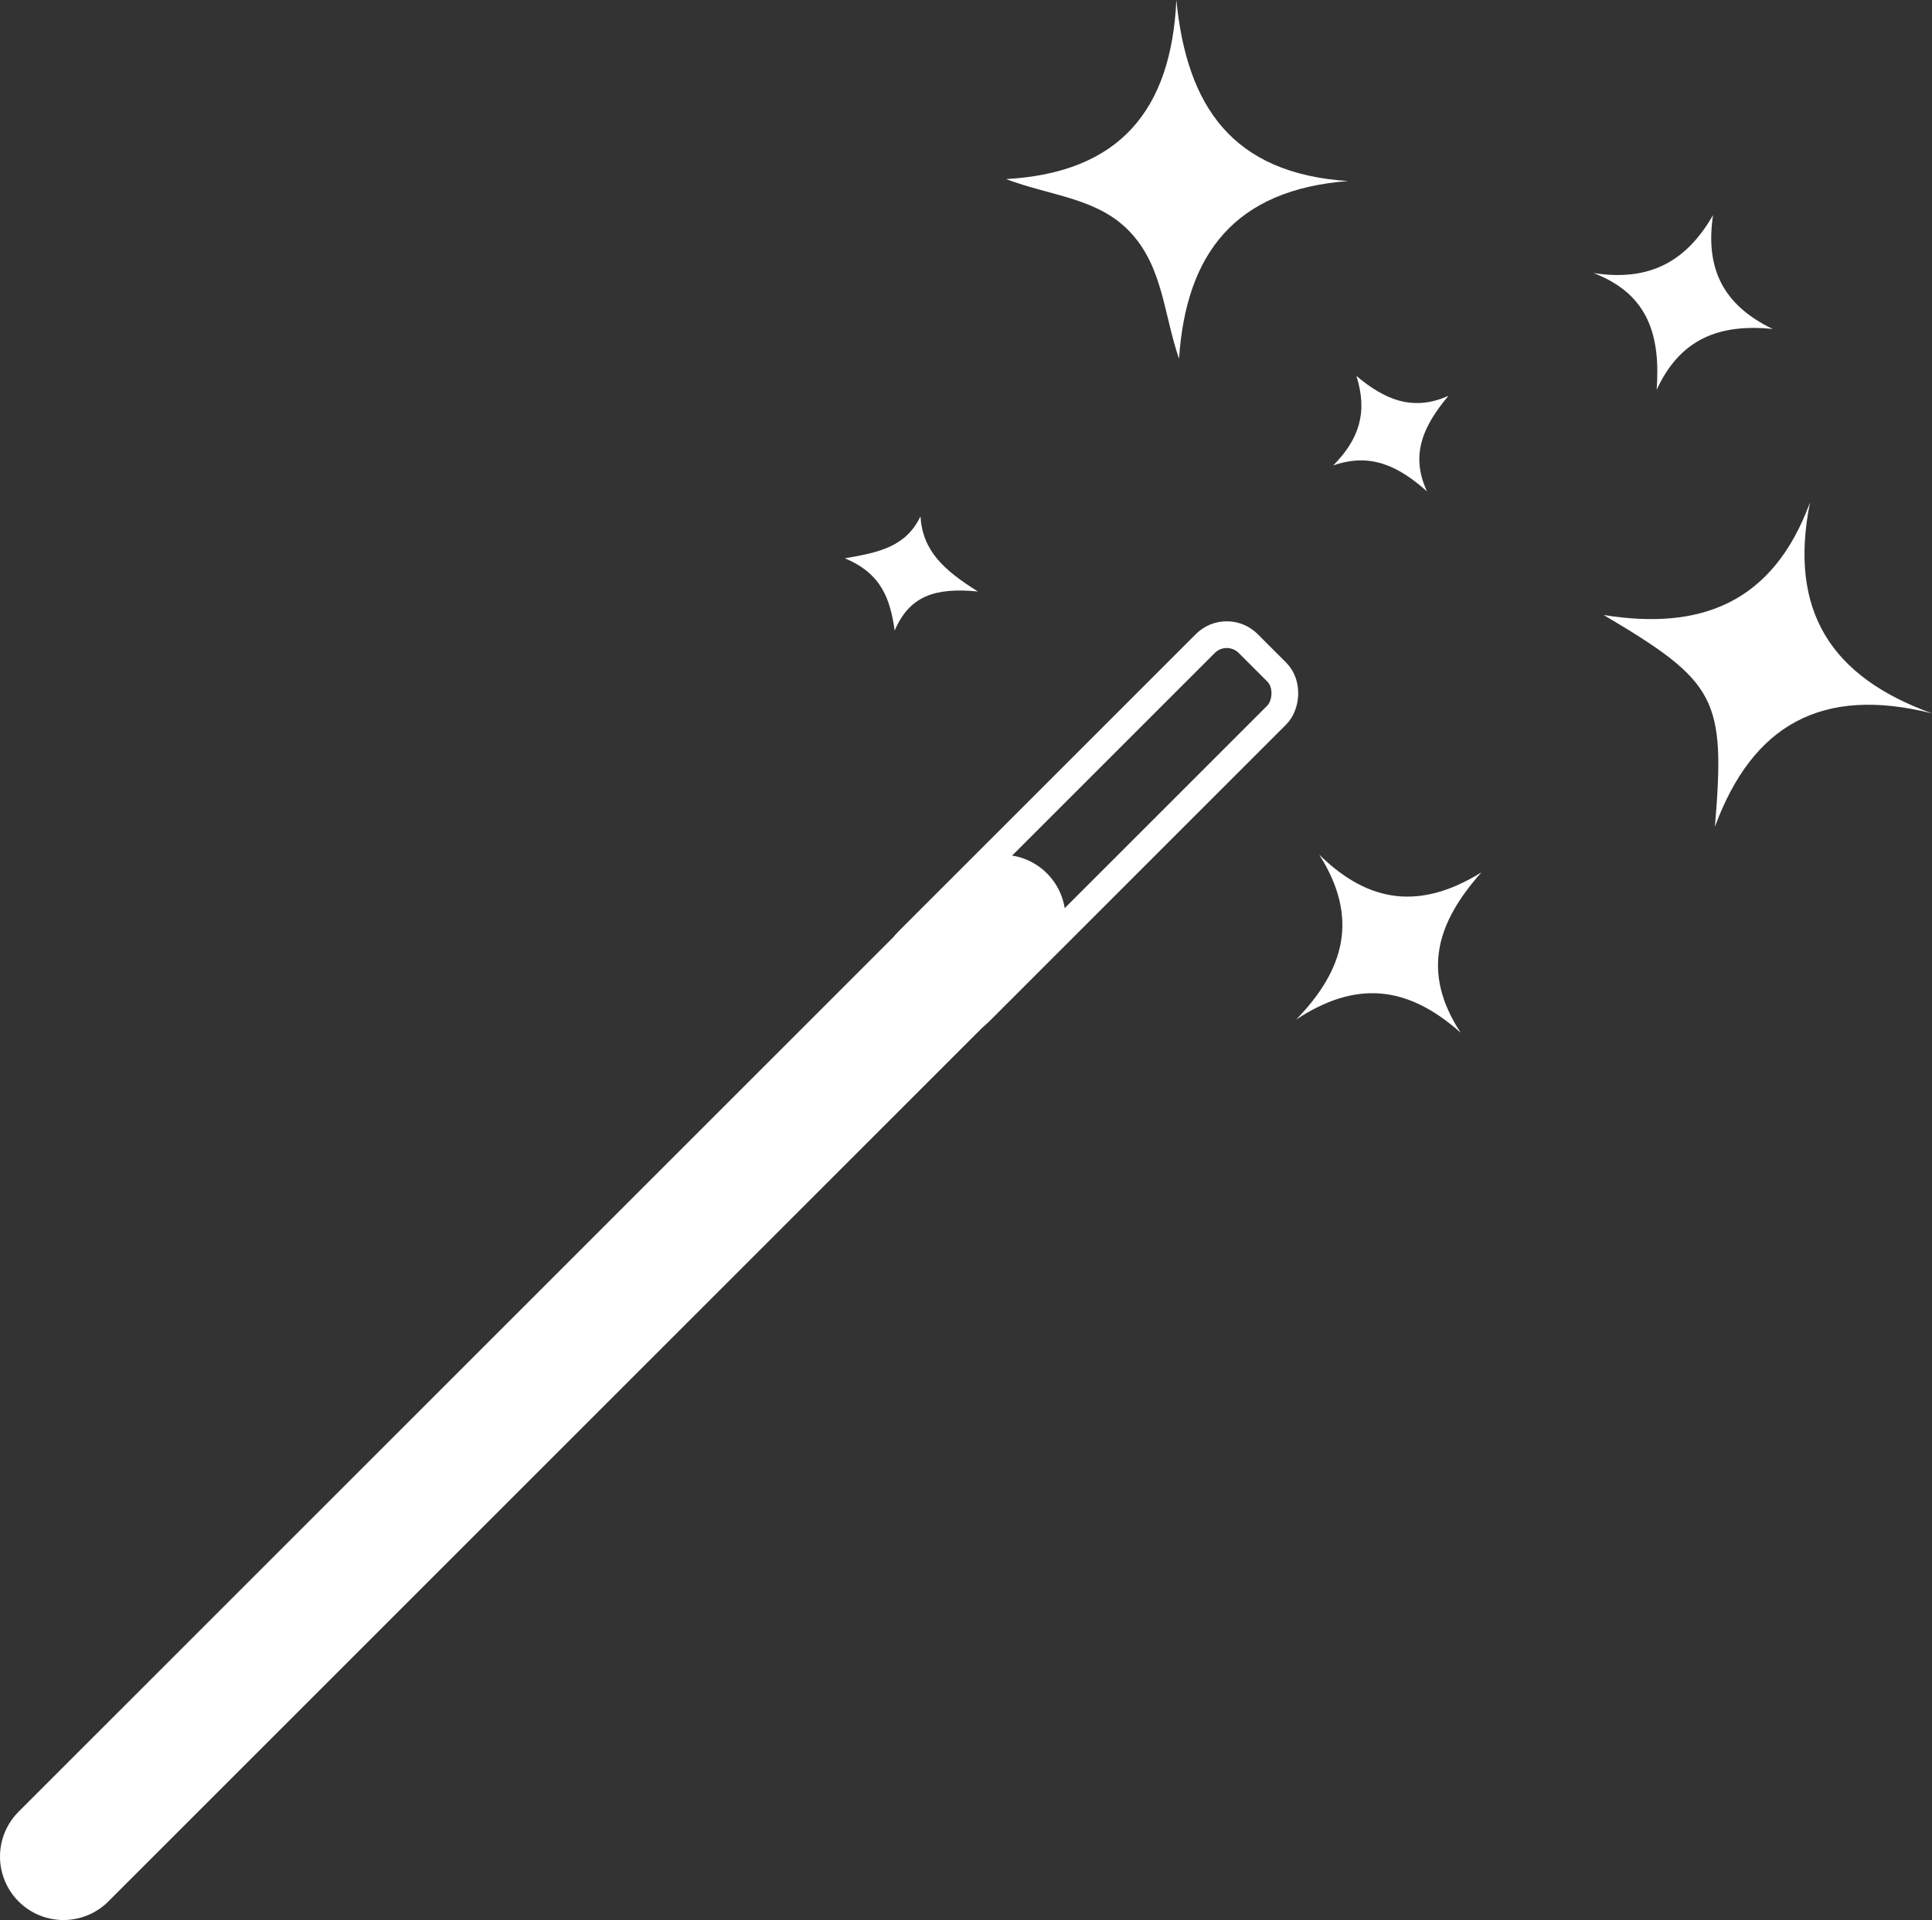 <svg xmlns="http://www.w3.org/2000/svg" viewBox="0 0 289.17 287.44">
  <rect x="0" y="0" width="289.17" height="287.44" fill="#333333" stroke="none"/>
  <defs>
    <style>
      .cls-1, .cls-2, .cls-3 {
        fill: white;
        stroke: white;
        stroke-width: 0px;
      }

      .cls-2 {
        stroke-width: 4px;
      }

      .cls-2, .cls-3 {
        fill: none;
        stroke-linecap: round;
        stroke-miterlimit: 10;
      }

      .cls-3 {
        stroke-width: 19px;
      }
    </style>
  </defs>
  <g id="Layer_3" data-name="Layer 3">
    <g>
      <path
        class="cls-1 animate-star-1"
        d="M201.82,27.1c-16.97,1.28-24.29,10.85-25.35,26.6-2.27-6.57-2.39-13.59-7.18-18.81-4.82-5.26-11.77-5.47-18.72-8.08,17.02-.95,24.73-10.33,25.5-26.8,1.56,15.85,8.32,25.98,25.76,27.1Z"
      />
      <path
        class="cls-1 animate-star-2"
        d="M256.68,123.76c1.59-19.2.31-21.65-16.65-31.69,14.42,2.33,25.32-1.71,30.88-16.85-3.26,16.26,3.18,26.14,18.27,31.58-16.46-4.15-26.87,1.7-32.5,16.96Z"
      />
      <path
        class="cls-1 animate-star-3"
        d="M197.47,127.96c7.43,7.31,15.18,8.28,24.27,2.63-6.54,7.34-9.15,14.83-3.11,24.02-8.04-7.18-15.78-7.82-24.62-1.98,7.28-7.51,9.41-15.26,3.46-24.66Z"
      />
      <path
        class="cls-1 animate-star-4"
        d="M256.4,32.2c-1.2,8,1.51,13.47,8.91,17.04-7.97-.79-13.83,1.47-17.35,9.11.56-7.88-1.07-14.26-9.44-17.47,8.53,1.32,13.95-1.86,17.88-8.68Z"
      />
      <path
        class="cls-1 animate-star-5"
        d="M199.53,69.7c3.89-3.93,5.22-7.94,3.49-13.42,4.13,3.47,8.36,5.4,13.77,2.98-3.55,4.27-5.86,8.64-3.2,14.31-4.19-3.73-8.41-5.88-14.06-3.88Z"
      />
      <path
        class="cls-1 animate-star-6"
        d="M137.77,77.32c.34,5.14,3.41,7.97,8.59,11.23-6.47-.63-10.25.7-12.45,5.85-.66-4.63-1.91-8.51-7.46-10.82,5.26-.88,9.17-1.8,11.32-6.27Z"
      />
      <line
        class="cls-3 animate-wand"
        x2="149.98"
        y2="137.46"
        x1="9.5"
        y1="277.94"
      />
      <rect
        class="cls-2 animate-handle"
        x="155.91"
        y="87.91"
        width="15.13"
        height="72.13"
        rx="4.54"
        ry="4.54"
        transform="translate(191.39 327.24) rotate(-135)"
      />
    </g>
  </g>
</svg>